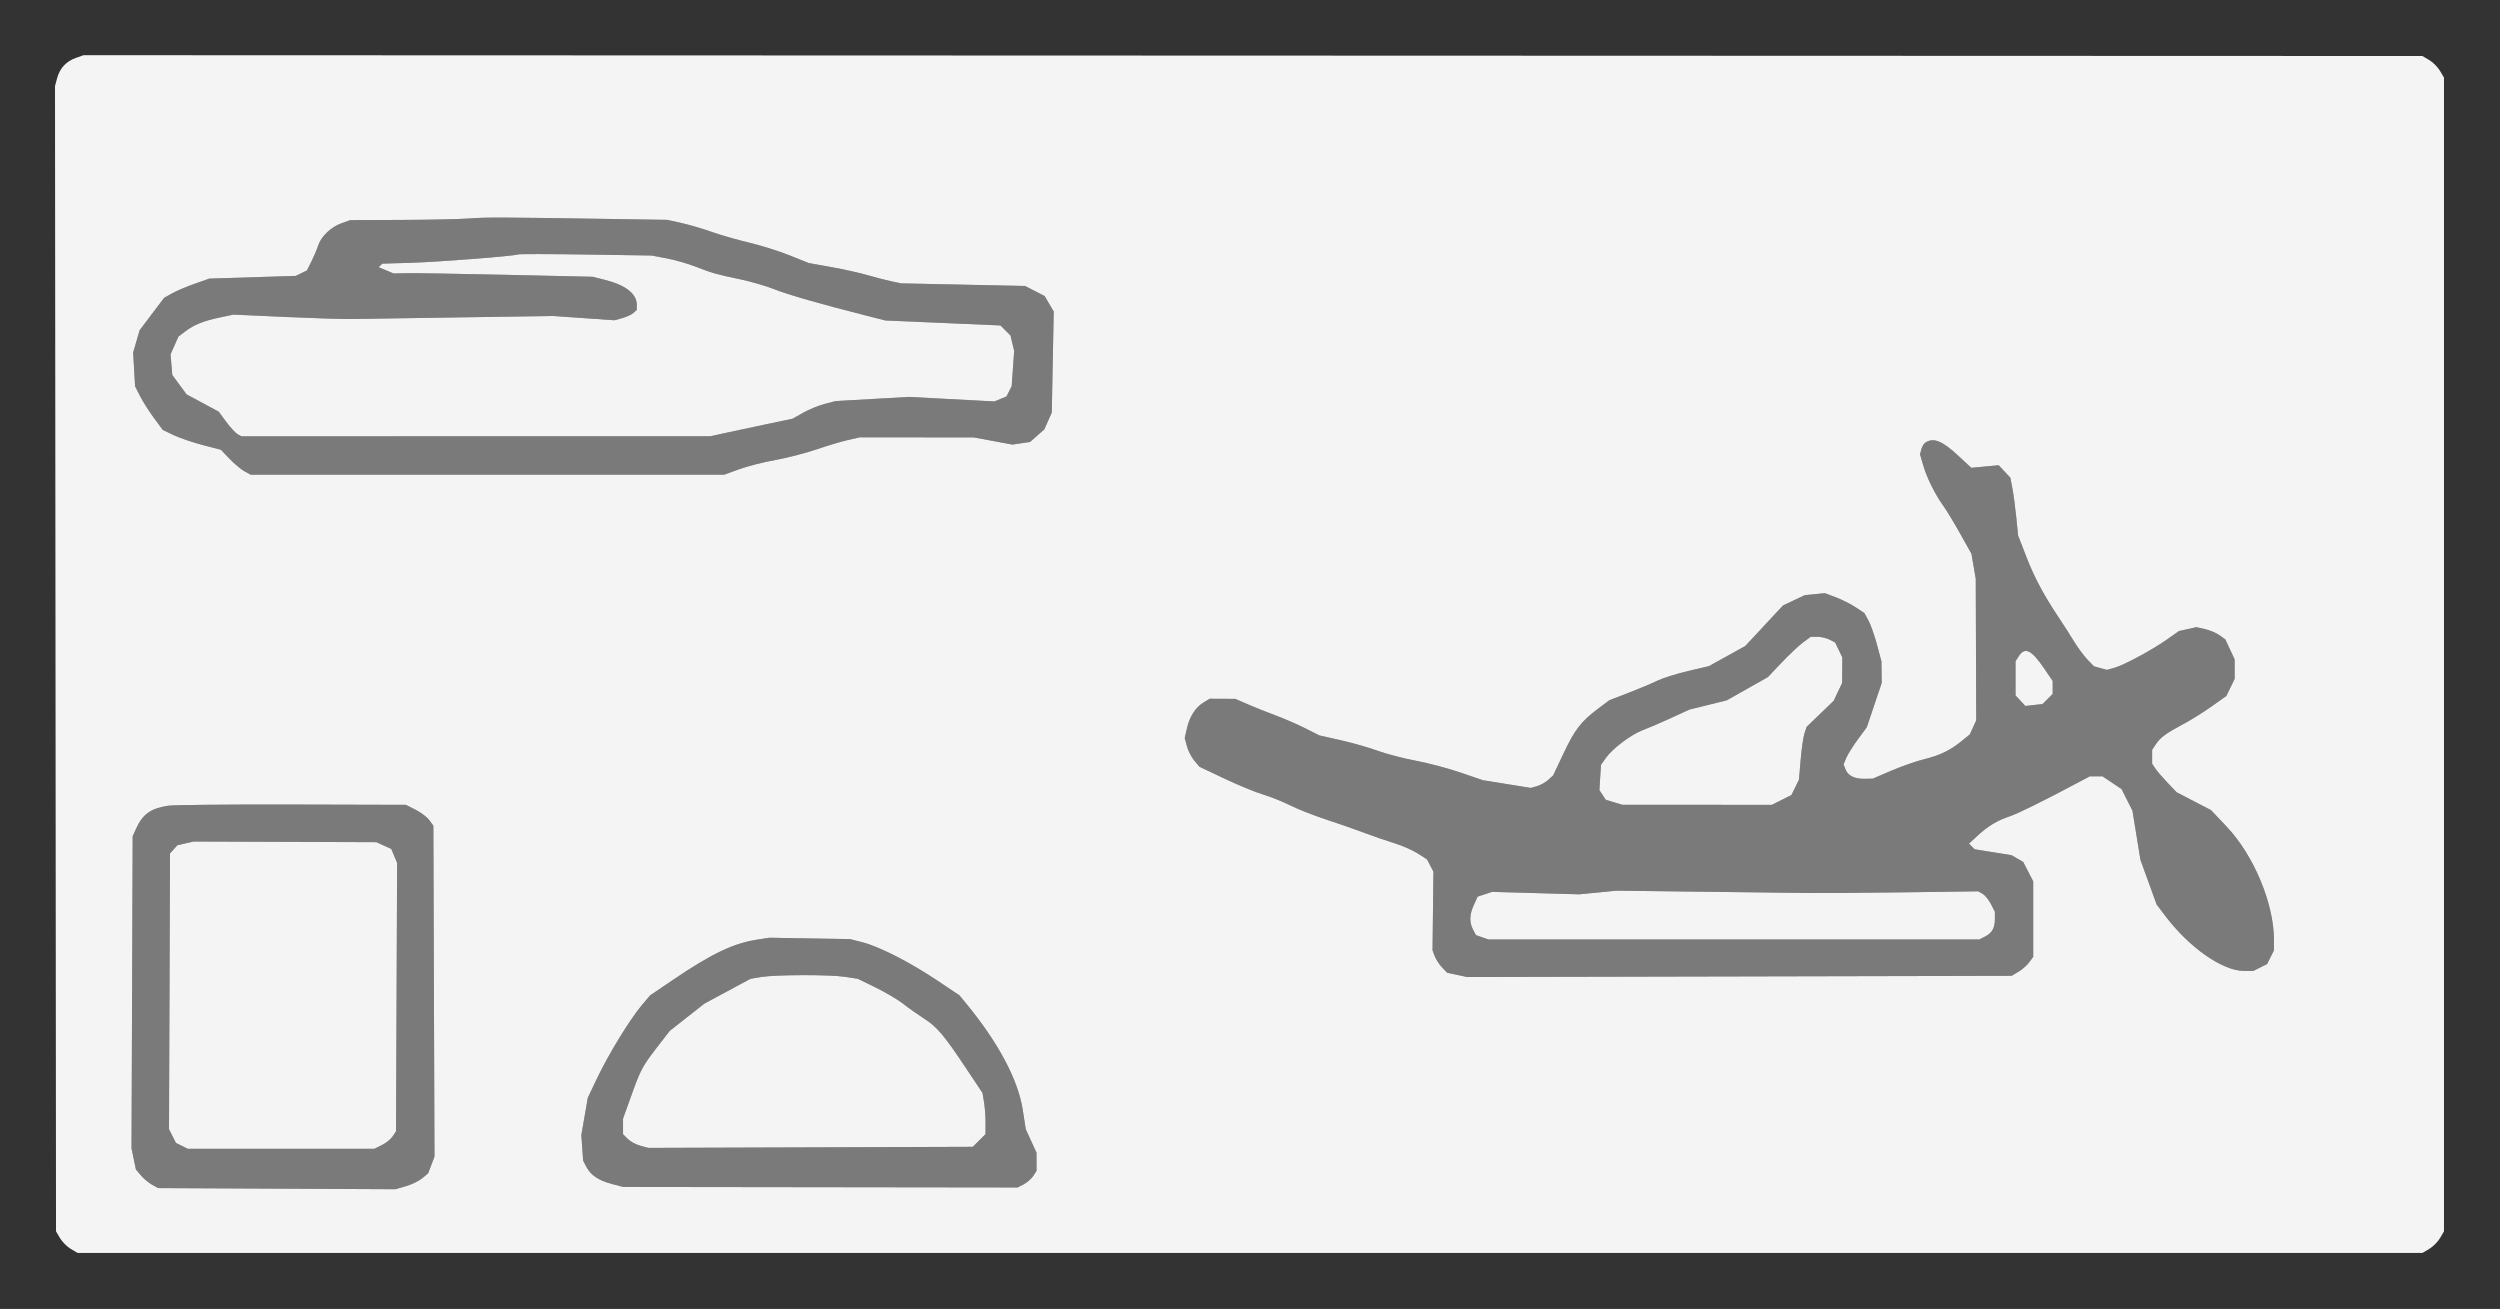 <svg xmlns="http://www.w3.org/2000/svg" width="1272" height="666" viewBox="0 0 1272 666" version="1.1"><rect x="0" y="0" width="1272" height="666" fill="#333333" stroke="none"/><path d="M 239 111.144 C 234.325 111.505, 218.744 111.846, 204.376 111.901 L 178.251 112 173.879 113.543 C 168.433 115.464, 163.398 120.243, 161.882 124.928 C 161.247 126.893, 159.701 130.548, 158.447 133.051 L 156.168 137.603 153.334 138.989 L 150.500 140.375 128.500 141.062 L 106.500 141.750 99 144.396 C 94.875 145.851, 89.700 148.054, 87.500 149.290 L 83.500 151.539 77.274 159.783 L 71.048 168.028 69.396 173.709 L 67.745 179.390 68.233 187.953 L 68.721 196.517 71.254 201.508 C 72.647 204.254, 75.821 209.262, 78.308 212.637 L 82.830 218.774 88.412 221.415 C 91.482 222.868, 98.133 225.131, 103.192 226.445 L 112.389 228.834 116.817 233.455 C 119.253 235.996, 122.653 238.846, 124.373 239.788 L 127.500 241.500 248 241.500 L 368.500 241.500 376.075 238.750 C 380.242 237.237, 388.567 235.115, 394.575 234.033 C 400.584 232.950, 410 230.524, 415.500 228.640 C 421 226.757, 428.200 224.605, 431.500 223.858 L 437.500 222.500 466.500 222.528 L 495.500 222.556 505.314 224.382 L 515.128 226.208 519.606 225.536 L 524.084 224.865 527.709 221.682 L 531.334 218.500 533.240 214.191 L 535.146 209.882 535.642 184.191 L 536.137 158.500 533.819 154.559 L 531.500 150.617 526.529 148.059 L 521.557 145.500 490.029 144.838 L 458.500 144.175 453.500 143.126 C 450.750 142.548, 445.350 141.150, 441.500 140.019 C 437.650 138.888, 429.325 137.035, 423 135.902 L 411.500 133.842 401.712 129.914 C 396.328 127.753, 387.103 124.854, 381.212 123.470 C 375.320 122.086, 366.675 119.604, 362 117.954 C 357.325 116.304, 350.350 114.259, 346.500 113.410 L 339.500 111.865 311.500 111.426 C 254.312 110.527, 247.313 110.500, 239 111.144 M 263.500 129.461 C 261.707 130.294, 222.857 133.310, 208.500 133.730 L 194.500 134.140 193.573 135.047 L 192.646 135.954 196.445 137.541 L 200.244 139.129 207.372 138.997 C 211.292 138.924, 234.075 139.305, 258 139.843 L 301.500 140.821 307.932 142.441 C 318.336 145.062, 324 149.513, 324 155.068 L 324 157.690 322.250 159.246 C 321.288 160.101, 318.721 161.285, 316.548 161.876 L 312.595 162.951 297.048 161.866 L 281.500 160.781 234 161.480 C 207.875 161.865, 183.125 162.242, 179 162.319 C 174.875 162.396, 159.640 161.922, 145.144 161.266 L 118.788 160.072 111.896 161.522 C 103.513 163.285, 98.700 165.228, 94.185 168.672 L 90.762 171.283 88.769 175.788 L 86.777 180.293 87.210 185.520 L 87.644 190.746 91.277 195.696 L 94.910 200.646 103.090 205.049 L 111.270 209.451 115.144 214.695 C 117.275 217.580, 119.885 220.403, 120.943 220.970 L 122.869 222 242.184 221.983 L 361.500 221.965 368.500 220.414 C 372.350 219.561, 381.743 217.556, 389.373 215.958 L 403.246 213.052 408.637 210.010 C 411.602 208.336, 416.533 206.315, 419.595 205.517 L 425.162 204.067 443.812 203.009 L 462.463 201.950 484.220 203.101 L 505.977 204.252 509.035 202.985 L 512.094 201.718 513.419 199.109 L 514.743 196.500 515.376 187.500 L 516.009 178.500 515.074 174.593 L 514.140 170.685 511.591 168.136 L 509.042 165.588 479.771 164.323 L 450.500 163.058 441 160.646 C 417.254 154.618, 400.910 149.932, 394 147.171 C 389.875 145.523, 381.987 143.232, 376.470 142.081 C 364.504 139.582, 362.592 139.037, 353.500 135.524 C 349.650 134.037, 343.125 132.187, 339 131.412 L 331.500 130.005 298 129.500 C 279.575 129.223, 264.050 129.205, 263.500 129.461 M 979.862 225.018 C 978.961 225.544, 977.929 227.148, 977.569 228.583 L 976.914 231.192 978.542 236.794 C 980.388 243.143, 984.596 251.596, 988.850 257.500 C 990.435 259.700, 994.283 266.057, 997.402 271.627 L 1003.072 281.755 1004.165 288.127 L 1005.259 294.500 1005.379 330.500 L 1005.500 366.500 1003.870 370.085 L 1002.240 373.669 997.870 377.214 C 992.107 381.889, 986.975 384.339, 978.664 386.384 C 974.904 387.309, 967.553 389.892, 962.328 392.124 L 952.828 396.183 948.638 396.247 C 943.497 396.324, 940.207 394.674, 938.959 391.391 L 938.013 388.904 939.386 385.619 C 940.141 383.812, 942.800 379.560, 945.295 376.171 L 949.832 370.008 953.619 358.754 L 957.407 347.500 957.343 342 L 957.280 336.500 955.008 328 C 953.759 323.325, 951.802 317.793, 950.659 315.706 L 948.582 311.912 944.146 308.974 C 941.707 307.358, 937.188 305.083, 934.105 303.920 L 928.500 301.804 923.366 302.318 L 918.232 302.832 912.719 305.440 L 907.205 308.048 903.262 312.274 C 901.093 314.598, 896.770 319.243, 893.655 322.595 L 887.991 328.690 878.745 333.809 L 869.500 338.928 858.681 341.483 C 852.730 342.887, 845.755 345.089, 843.181 346.375 C 840.606 347.661, 834.077 350.413, 828.671 352.490 L 818.842 356.268 813.007 360.654 C 804.407 367.119, 801.249 371.226, 795.467 383.469 L 790.256 394.500 787.788 396.774 C 786.431 398.025, 783.870 399.464, 782.097 399.972 L 778.873 400.897 766.686 398.930 L 754.500 396.964 743 393.043 C 736.675 390.887, 726.405 388.172, 720.179 387.010 C 713.952 385.848, 705.313 383.590, 700.982 381.993 C 696.650 380.396, 688.200 377.984, 682.204 376.634 L 671.303 374.178 664.064 370.532 C 660.083 368.527, 653.377 365.612, 649.163 364.054 C 644.948 362.496, 638.575 359.953, 635 358.403 L 628.500 355.585 622 355.554 L 615.500 355.522 612.454 357.356 C 608.332 359.838, 605.311 364.498, 603.929 370.505 L 602.780 375.500 603.916 379.705 C 604.541 382.017, 606.228 385.307, 607.666 387.015 L 610.279 390.120 622.889 396.107 C 629.825 399.400, 638.649 403.038, 642.500 404.192 C 646.350 405.347, 652.650 407.868, 656.500 409.795 C 660.350 411.722, 668.675 414.992, 675 417.062 C 681.325 419.131, 690.100 422.194, 694.500 423.867 C 698.900 425.541, 705.650 427.865, 709.500 429.032 C 713.350 430.200, 718.657 432.529, 721.292 434.209 L 726.084 437.263 727.706 440.381 L 729.327 443.500 729.098 463.513 L 728.869 483.526 729.998 486.513 C 730.619 488.156, 732.291 490.720, 733.714 492.212 L 736.301 494.924 741.401 496.019 L 746.500 497.115 885 496.807 L 1023.500 496.500 1026.895 494.500 C 1028.763 493.400, 1031.238 491.230, 1032.395 489.677 L 1034.500 486.853 1034.500 467.650 L 1034.500 448.447 1031.956 443.504 L 1029.413 438.561 1026.456 436.842 L 1023.500 435.123 1014.088 433.614 L 1004.676 432.105 1003.248 430.676 L 1001.819 429.248 1005.986 425.374 C 1011.335 420.401, 1016.243 417.423, 1022.500 415.355 C 1026.736 413.955, 1039.714 407.531, 1058.899 397.337 L 1063.298 395 1066.536 395 L 1069.774 395 1074.614 398.250 L 1079.455 401.500 1082.225 407 L 1084.996 412.500 1087.026 425 L 1089.056 437.500 1093.170 448.840 L 1097.284 460.180 1101.555 465.840 C 1113.813 482.087, 1130.808 494.002, 1141.718 493.998 L 1146.500 493.997 1150 492.248 L 1153.500 490.500 1155.248 487 L 1156.997 483.500 1156.998 478.315 C 1157.004 459.793, 1146.766 435.224, 1132.966 420.646 L 1124.949 412.176 1116.225 407.653 L 1107.500 403.130 1102.897 398.315 C 1100.365 395.667, 1097.552 392.387, 1096.647 391.027 L 1095 388.555 1095.007 385.027 L 1095.013 381.500 1096.778 378.823 C 1099.123 375.269, 1102.103 373.054, 1110.500 368.626 C 1114.350 366.596, 1120.936 362.498, 1125.136 359.519 L 1132.772 354.103 1134.886 349.736 L 1137 345.369 1136.990 340.434 L 1136.980 335.500 1134.606 330.401 L 1132.231 325.301 1129.264 323.188 C 1127.632 322.026, 1124.316 320.631, 1121.895 320.088 L 1117.493 319.102 1113.056 320.099 L 1108.620 321.095 1102.560 325.367 C 1094.936 330.741, 1080.557 338.476, 1075.697 339.818 L 1072 340.839 1068.706 339.929 L 1065.411 339.020 1062.143 335.647 C 1060.345 333.793, 1057.215 329.561, 1055.187 326.243 C 1053.159 322.925, 1049.887 317.801, 1047.915 314.855 C 1040.003 303.036, 1035.138 293.976, 1031.080 283.499 L 1026.820 272.500 1025.853 263 C 1025.321 257.775, 1024.433 251.155, 1023.880 248.288 L 1022.874 243.076 1019.904 239.898 L 1016.935 236.719 1009.951 237.368 L 1002.968 238.017 996.482 231.983 C 988.310 224.380, 984.026 222.585, 979.862 225.018 M 917.400 326.870 C 915.255 328.448, 910.350 333.063, 906.500 337.124 L 899.500 344.509 889.039 350.418 L 878.578 356.326 869.055 358.685 L 859.533 361.044 850.017 365.416 C 844.782 367.820, 838.458 370.535, 835.963 371.448 C 830.157 373.573, 820.552 380.748, 817.193 385.469 L 814.586 389.132 814.177 395.564 L 813.767 401.996 815.381 404.459 L 816.995 406.921 821.247 408.210 L 825.500 409.498 863.500 409.499 L 901.500 409.500 906.500 407 L 911.500 404.500 913.412 400.583 L 915.324 396.666 916.172 386.583 C 916.638 381.037, 917.513 374.999, 918.116 373.164 L 919.212 369.828 926.099 363.194 L 932.987 356.560 935.129 352.030 L 937.271 347.500 937.324 341 L 937.376 334.500 935.553 330.706 L 933.730 326.912 930.915 325.456 C 929.366 324.655, 926.569 324, 924.700 324 L 921.300 324 917.400 326.870 M 1027.273 333.706 L 1025.500 336.412 1025.500 345.125 L 1025.500 353.839 1028 356.514 L 1030.500 359.190 1034.868 358.705 L 1039.235 358.219 1041.818 355.637 L 1044.400 353.055 1044.400 349.767 L 1044.400 346.479 1040.202 340.298 C 1033.713 330.742, 1030.341 329.023, 1027.273 333.706 M 85.461 409.961 C 76.758 411.290, 72.554 414.299, 69.288 421.537 L 67.500 425.500 67.210 504.899 L 66.920 584.299 68.033 589.659 L 69.146 595.020 71.692 598.046 C 73.092 599.710, 75.647 601.843, 77.369 602.786 L 80.500 604.500 140.866 604.787 L 201.233 605.074 206.550 603.529 C 209.474 602.678, 213.215 600.849, 214.862 599.463 L 217.856 596.943 219.459 592.722 L 221.061 588.500 220.781 504.323 L 220.500 420.146 218.448 417.323 C 217.319 415.770, 214.169 413.375, 211.448 412 L 206.500 409.500 148.500 409.346 C 116.600 409.261, 88.233 409.538, 85.461 409.961 M 94.374 429.114 L 90.248 430.069 88.374 432.139 L 86.500 434.209 86.241 504.355 L 85.981 574.500 87.741 577.999 L 89.500 581.498 92.500 582.999 L 95.500 584.500 143 584.500 L 190.500 584.500 194.325 582.601 C 196.429 581.556, 198.904 579.551, 199.825 578.145 L 201.500 575.590 201.777 507.326 L 202.053 439.063 200.563 435.496 L 199.072 431.928 195.286 430.214 L 191.500 428.500 145 428.330 L 98.500 428.160 94.374 429.114 M 813 454.103 L 803.500 455.032 781.343 454.408 L 759.186 453.783 755.495 455.002 L 751.804 456.220 749.924 460.360 C 747.648 465.372, 747.511 469.155, 749.470 472.941 L 750.939 475.783 754.119 476.892 L 757.298 478 882.199 478 L 1007.099 478 1010.020 476.490 C 1013.645 474.615, 1015 472.177, 1015 467.526 L 1015 463.920 1012.997 459.994 C 1011.895 457.834, 1009.982 455.489, 1008.747 454.783 L 1006.500 453.500 970 454 C 949.925 454.275, 927.425 454.432, 920 454.349 C 912.575 454.267, 887.600 453.968, 864.500 453.686 L 822.500 453.174 813 454.103 M 385.500 478.039 C 373.208 479.914, 362.274 485.112, 342.631 498.419 L 330.762 506.459 326.528 511.480 C 320.555 518.561, 309.722 536.232, 303.968 548.278 L 299.085 558.500 297.436 568 L 295.787 577.500 296.243 584.008 L 296.698 590.516 298.334 593.679 C 300.536 597.938, 304.610 600.663, 311.430 602.440 L 317.105 603.918 417.430 604.048 L 517.756 604.178 520.868 602.568 C 522.580 601.683, 524.747 599.790, 525.683 598.361 L 527.385 595.764 527.383 591.132 L 527.380 586.500 524.651 580.544 L 521.922 574.588 520.349 564.544 C 517.974 549.376, 508.038 530.664, 491.908 510.985 L 488.207 506.470 476.854 498.858 C 463.154 489.673, 447.226 481.540, 438.741 479.396 L 432.500 477.819 412 477.471 L 391.500 477.124 385.500 478.039 M 387.197 497.116 L 381.895 497.999 370.197 504.283 L 358.500 510.567 349.640 517.521 L 340.780 524.475 334.443 532.685 C 326.752 542.649, 325.973 544.118, 320.961 558.109 L 317 569.166 317 573.129 L 317 577.091 319.385 579.476 C 320.697 580.788, 323.595 582.352, 325.826 582.953 L 329.881 584.045 412.422 583.773 L 494.962 583.500 498.196 580.266 L 501.429 577.032 501.448 571.266 C 501.458 568.095, 501.111 563.379, 500.677 560.786 L 499.888 556.071 491.450 543.396 C 480.278 526.613, 476.752 522.455, 470.088 518.201 C 467.015 516.239, 462.320 512.915, 459.657 510.814 C 456.993 508.713, 450.693 504.976, 445.657 502.509 L 436.500 498.024 430 497.020 C 422.209 495.816, 394.640 495.878, 387.197 497.116" stroke="none" fill="#7a7a7a" fill-rule="evenodd"/><path d="M 38.500 29.501 C 33.627 31.227, 30.412 34.755, 29.028 39.898 L 27.987 43.764 28.243 335.132 L 28.500 626.500 30.535 629.965 C 31.655 631.870, 34.130 634.345, 36.035 635.465 L 39.500 637.500 636 637.500 L 1232.500 637.500 1235.965 635.465 C 1237.870 634.345, 1240.345 631.870, 1241.465 629.965 L 1243.500 626.500 1243.500 333 L 1243.500 39.500 1241.465 36.035 C 1240.345 34.130, 1237.870 31.655, 1235.965 30.535 L 1232.500 28.500 637.500 28.292 L 42.500 28.084 38.500 29.501 M 239 111.144 C 234.325 111.505, 218.744 111.846, 204.376 111.901 L 178.251 112 173.879 113.543 C 168.433 115.464, 163.398 120.243, 161.882 124.928 C 161.247 126.893, 159.701 130.548, 158.447 133.051 L 156.168 137.603 153.334 138.989 L 150.500 140.375 128.500 141.062 L 106.500 141.750 99 144.396 C 94.875 145.851, 89.700 148.054, 87.500 149.290 L 83.500 151.539 77.274 159.783 L 71.048 168.028 69.396 173.709 L 67.745 179.390 68.233 187.953 L 68.721 196.517 71.254 201.508 C 72.647 204.254, 75.821 209.262, 78.308 212.637 L 82.830 218.774 88.412 221.415 C 91.482 222.868, 98.133 225.131, 103.192 226.445 L 112.389 228.834 116.817 233.455 C 119.253 235.996, 122.653 238.846, 124.373 239.788 L 127.500 241.500 248 241.500 L 368.500 241.500 376.075 238.750 C 380.242 237.237, 388.567 235.115, 394.575 234.033 C 400.584 232.950, 410 230.524, 415.500 228.640 C 421 226.757, 428.200 224.605, 431.500 223.858 L 437.500 222.500 466.500 222.528 L 495.500 222.556 505.314 224.382 L 515.128 226.208 519.606 225.536 L 524.084 224.865 527.709 221.682 L 531.334 218.500 533.240 214.191 L 535.146 209.882 535.642 184.191 L 536.137 158.500 533.819 154.559 L 531.500 150.617 526.529 148.059 L 521.557 145.500 490.029 144.838 L 458.500 144.175 453.500 143.126 C 450.750 142.548, 445.350 141.150, 441.500 140.019 C 437.650 138.888, 429.325 137.035, 423 135.902 L 411.500 133.842 401.712 129.914 C 396.328 127.753, 387.103 124.854, 381.212 123.470 C 375.320 122.086, 366.675 119.604, 362 117.954 C 357.325 116.304, 350.350 114.259, 346.500 113.410 L 339.500 111.865 311.500 111.426 C 254.312 110.527, 247.313 110.500, 239 111.144 M 263.500 129.461 C 261.707 130.294, 222.857 133.310, 208.500 133.730 L 194.500 134.140 193.573 135.047 L 192.646 135.954 196.445 137.541 L 200.244 139.129 207.372 138.997 C 211.292 138.924, 234.075 139.305, 258 139.843 L 301.500 140.821 307.932 142.441 C 318.336 145.062, 324 149.513, 324 155.068 L 324 157.690 322.250 159.246 C 321.288 160.101, 318.721 161.285, 316.548 161.876 L 312.595 162.951 297.048 161.866 L 281.500 160.781 234 161.480 C 207.875 161.865, 183.125 162.242, 179 162.319 C 174.875 162.396, 159.640 161.922, 145.144 161.266 L 118.788 160.072 111.896 161.522 C 103.513 163.285, 98.700 165.228, 94.185 168.672 L 90.762 171.283 88.769 175.788 L 86.777 180.293 87.210 185.520 L 87.644 190.746 91.277 195.696 L 94.910 200.646 103.090 205.049 L 111.270 209.451 115.144 214.695 C 117.275 217.580, 119.885 220.403, 120.943 220.970 L 122.869 222 242.184 221.983 L 361.500 221.965 368.500 220.414 C 372.350 219.561, 381.743 217.556, 389.373 215.958 L 403.246 213.052 408.637 210.010 C 411.602 208.336, 416.533 206.315, 419.595 205.517 L 425.162 204.067 443.812 203.009 L 462.463 201.950 484.220 203.101 L 505.977 204.252 509.035 202.985 L 512.094 201.718 513.419 199.109 L 514.743 196.500 515.376 187.500 L 516.009 178.500 515.074 174.593 L 514.140 170.685 511.591 168.136 L 509.042 165.588 479.771 164.323 L 450.500 163.058 441 160.646 C 417.254 154.618, 400.910 149.932, 394 147.171 C 389.875 145.523, 381.987 143.232, 376.470 142.081 C 364.504 139.582, 362.592 139.037, 353.500 135.524 C 349.650 134.037, 343.125 132.187, 339 131.412 L 331.500 130.005 298 129.500 C 279.575 129.223, 264.050 129.205, 263.500 129.461 M 979.862 225.018 C 978.961 225.544, 977.929 227.148, 977.569 228.583 L 976.914 231.192 978.542 236.794 C 980.388 243.143, 984.596 251.596, 988.850 257.500 C 990.435 259.700, 994.283 266.057, 997.402 271.627 L 1003.072 281.755 1004.165 288.127 L 1005.259 294.500 1005.379 330.500 L 1005.500 366.500 1003.870 370.085 L 1002.240 373.669 997.870 377.214 C 992.107 381.889, 986.975 384.339, 978.664 386.384 C 974.904 387.309, 967.553 389.892, 962.328 392.124 L 952.828 396.183 948.638 396.247 C 943.497 396.324, 940.207 394.674, 938.959 391.391 L 938.013 388.904 939.386 385.619 C 940.141 383.812, 942.800 379.560, 945.295 376.171 L 949.832 370.008 953.619 358.754 L 957.407 347.500 957.343 342 L 957.280 336.500 955.008 328 C 953.759 323.325, 951.802 317.793, 950.659 315.706 L 948.582 311.912 944.146 308.974 C 941.707 307.358, 937.188 305.083, 934.105 303.920 L 928.500 301.804 923.366 302.318 L 918.232 302.832 912.719 305.440 L 907.205 308.048 903.262 312.274 C 901.093 314.598, 896.770 319.243, 893.655 322.595 L 887.991 328.690 878.745 333.809 L 869.500 338.928 858.681 341.483 C 852.730 342.887, 845.755 345.089, 843.181 346.375 C 840.606 347.661, 834.077 350.413, 828.671 352.490 L 818.842 356.268 813.007 360.654 C 804.407 367.119, 801.249 371.226, 795.467 383.469 L 790.256 394.500 787.788 396.774 C 786.431 398.025, 783.870 399.464, 782.097 399.972 L 778.873 400.897 766.686 398.930 L 754.500 396.964 743 393.043 C 736.675 390.887, 726.405 388.172, 720.179 387.010 C 713.952 385.848, 705.313 383.590, 700.982 381.993 C 696.650 380.396, 688.200 377.984, 682.204 376.634 L 671.303 374.178 664.064 370.532 C 660.083 368.527, 653.377 365.612, 649.163 364.054 C 644.948 362.496, 638.575 359.953, 635 358.403 L 628.500 355.585 622 355.554 L 615.500 355.522 612.454 357.356 C 608.332 359.838, 605.311 364.498, 603.929 370.505 L 602.780 375.500 603.916 379.705 C 604.541 382.017, 606.228 385.307, 607.666 387.015 L 610.279 390.120 622.889 396.107 C 629.825 399.400, 638.649 403.038, 642.500 404.192 C 646.350 405.347, 652.650 407.868, 656.500 409.795 C 660.350 411.722, 668.675 414.992, 675 417.062 C 681.325 419.131, 690.100 422.194, 694.500 423.867 C 698.900 425.541, 705.650 427.865, 709.500 429.032 C 713.350 430.200, 718.657 432.529, 721.292 434.209 L 726.084 437.263 727.706 440.381 L 729.327 443.500 729.098 463.513 L 728.869 483.526 729.998 486.513 C 730.619 488.156, 732.291 490.720, 733.714 492.212 L 736.301 494.924 741.401 496.019 L 746.500 497.115 885 496.807 L 1023.500 496.500 1026.895 494.500 C 1028.763 493.400, 1031.238 491.230, 1032.395 489.677 L 1034.500 486.853 1034.500 467.650 L 1034.500 448.447 1031.956 443.504 L 1029.413 438.561 1026.456 436.842 L 1023.500 435.123 1014.088 433.614 L 1004.676 432.105 1003.248 430.676 L 1001.819 429.248 1005.986 425.374 C 1011.335 420.401, 1016.243 417.423, 1022.500 415.355 C 1026.736 413.955, 1039.714 407.531, 1058.899 397.337 L 1063.298 395 1066.536 395 L 1069.774 395 1074.614 398.250 L 1079.455 401.500 1082.225 407 L 1084.996 412.500 1087.026 425 L 1089.056 437.500 1093.170 448.840 L 1097.284 460.180 1101.555 465.840 C 1113.813 482.087, 1130.808 494.002, 1141.718 493.998 L 1146.500 493.997 1150 492.248 L 1153.500 490.500 1155.248 487 L 1156.997 483.500 1156.998 478.315 C 1157.004 459.793, 1146.766 435.224, 1132.966 420.646 L 1124.949 412.176 1116.225 407.653 L 1107.500 403.130 1102.897 398.315 C 1100.365 395.667, 1097.552 392.387, 1096.647 391.027 L 1095 388.555 1095.007 385.027 L 1095.013 381.500 1096.778 378.823 C 1099.123 375.269, 1102.103 373.054, 1110.500 368.626 C 1114.350 366.596, 1120.936 362.498, 1125.136 359.519 L 1132.772 354.103 1134.886 349.736 L 1137 345.369 1136.990 340.434 L 1136.980 335.500 1134.606 330.401 L 1132.231 325.301 1129.264 323.188 C 1127.632 322.026, 1124.316 320.631, 1121.895 320.088 L 1117.493 319.102 1113.056 320.099 L 1108.620 321.095 1102.560 325.367 C 1094.936 330.741, 1080.557 338.476, 1075.697 339.818 L 1072 340.839 1068.706 339.929 L 1065.411 339.020 1062.143 335.647 C 1060.345 333.793, 1057.215 329.561, 1055.187 326.243 C 1053.159 322.925, 1049.887 317.801, 1047.915 314.855 C 1040.003 303.036, 1035.138 293.976, 1031.080 283.499 L 1026.820 272.500 1025.853 263 C 1025.321 257.775, 1024.433 251.155, 1023.880 248.288 L 1022.874 243.076 1019.904 239.898 L 1016.935 236.719 1009.951 237.368 L 1002.968 238.017 996.482 231.983 C 988.310 224.380, 984.026 222.585, 979.862 225.018 M 917.400 326.870 C 915.255 328.448, 910.350 333.063, 906.500 337.124 L 899.500 344.509 889.039 350.418 L 878.578 356.326 869.055 358.685 L 859.533 361.044 850.017 365.416 C 844.782 367.820, 838.458 370.535, 835.963 371.448 C 830.157 373.573, 820.552 380.748, 817.193 385.469 L 814.586 389.132 814.177 395.564 L 813.767 401.996 815.381 404.459 L 816.995 406.921 821.247 408.210 L 825.500 409.498 863.500 409.499 L 901.500 409.500 906.500 407 L 911.500 404.500 913.412 400.583 L 915.324 396.666 916.172 386.583 C 916.638 381.037, 917.513 374.999, 918.116 373.164 L 919.212 369.828 926.099 363.194 L 932.987 356.560 935.129 352.030 L 937.271 347.500 937.324 341 L 937.376 334.500 935.553 330.706 L 933.730 326.912 930.915 325.456 C 929.366 324.655, 926.569 324, 924.700 324 L 921.300 324 917.400 326.870 M 1027.273 333.706 L 1025.500 336.412 1025.500 345.125 L 1025.500 353.839 1028 356.514 L 1030.500 359.190 1034.868 358.705 L 1039.235 358.219 1041.818 355.637 L 1044.400 353.055 1044.400 349.767 L 1044.400 346.479 1040.202 340.298 C 1033.713 330.742, 1030.341 329.023, 1027.273 333.706 M 85.461 409.961 C 76.758 411.290, 72.554 414.299, 69.288 421.537 L 67.500 425.500 67.210 504.899 L 66.920 584.299 68.033 589.659 L 69.146 595.020 71.692 598.046 C 73.092 599.710, 75.647 601.843, 77.369 602.786 L 80.500 604.500 140.866 604.787 L 201.233 605.074 206.550 603.529 C 209.474 602.678, 213.215 600.849, 214.862 599.463 L 217.856 596.943 219.459 592.722 L 221.061 588.500 220.781 504.323 L 220.500 420.146 218.448 417.323 C 217.319 415.770, 214.169 413.375, 211.448 412 L 206.500 409.500 148.500 409.346 C 116.600 409.261, 88.233 409.538, 85.461 409.961 M 94.374 429.114 L 90.248 430.069 88.374 432.139 L 86.500 434.209 86.241 504.355 L 85.981 574.500 87.741 577.999 L 89.500 581.498 92.500 582.999 L 95.500 584.500 143 584.500 L 190.500 584.500 194.325 582.601 C 196.429 581.556, 198.904 579.551, 199.825 578.145 L 201.500 575.590 201.777 507.326 L 202.053 439.063 200.563 435.496 L 199.072 431.928 195.286 430.214 L 191.500 428.500 145 428.330 L 98.500 428.160 94.374 429.114 M 813 454.103 L 803.500 455.032 781.343 454.408 L 759.186 453.783 755.495 455.002 L 751.804 456.220 749.924 460.360 C 747.648 465.372, 747.511 469.155, 749.470 472.941 L 750.939 475.783 754.119 476.892 L 757.298 478 882.199 478 L 1007.099 478 1010.020 476.490 C 1013.645 474.615, 1015 472.177, 1015 467.526 L 1015 463.920 1012.997 459.994 C 1011.895 457.834, 1009.982 455.489, 1008.747 454.783 L 1006.500 453.500 970 454 C 949.925 454.275, 927.425 454.432, 920 454.349 C 912.575 454.267, 887.600 453.968, 864.500 453.686 L 822.500 453.174 813 454.103 M 385.500 478.039 C 373.208 479.914, 362.274 485.112, 342.631 498.419 L 330.762 506.459 326.528 511.480 C 320.555 518.561, 309.722 536.232, 303.968 548.278 L 299.085 558.500 297.436 568 L 295.787 577.500 296.243 584.008 L 296.698 590.516 298.334 593.679 C 300.536 597.938, 304.610 600.663, 311.430 602.440 L 317.105 603.918 417.430 604.048 L 517.756 604.178 520.868 602.568 C 522.580 601.683, 524.747 599.790, 525.683 598.361 L 527.385 595.764 527.383 591.132 L 527.380 586.500 524.651 580.544 L 521.922 574.588 520.349 564.544 C 517.974 549.376, 508.038 530.664, 491.908 510.985 L 488.207 506.470 476.854 498.858 C 463.154 489.673, 447.226 481.540, 438.741 479.396 L 432.500 477.819 412 477.471 L 391.500 477.124 385.500 478.039 M 387.197 497.116 L 381.895 497.999 370.197 504.283 L 358.500 510.567 349.640 517.521 L 340.780 524.475 334.443 532.685 C 326.752 542.649, 325.973 544.118, 320.961 558.109 L 317 569.166 317 573.129 L 317 577.091 319.385 579.476 C 320.697 580.788, 323.595 582.352, 325.826 582.953 L 329.881 584.045 412.422 583.773 L 494.962 583.500 498.196 580.266 L 501.429 577.032 501.448 571.266 C 501.458 568.095, 501.111 563.379, 500.677 560.786 L 499.888 556.071 491.450 543.396 C 480.278 526.613, 476.752 522.455, 470.088 518.201 C 467.015 516.239, 462.320 512.915, 459.657 510.814 C 456.993 508.713, 450.693 504.976, 445.657 502.509 L 436.500 498.024 430 497.020 C 422.209 495.816, 394.640 495.878, 387.197 497.116" stroke="none" fill="#f4f4f4" fill-rule="evenodd"/></svg>